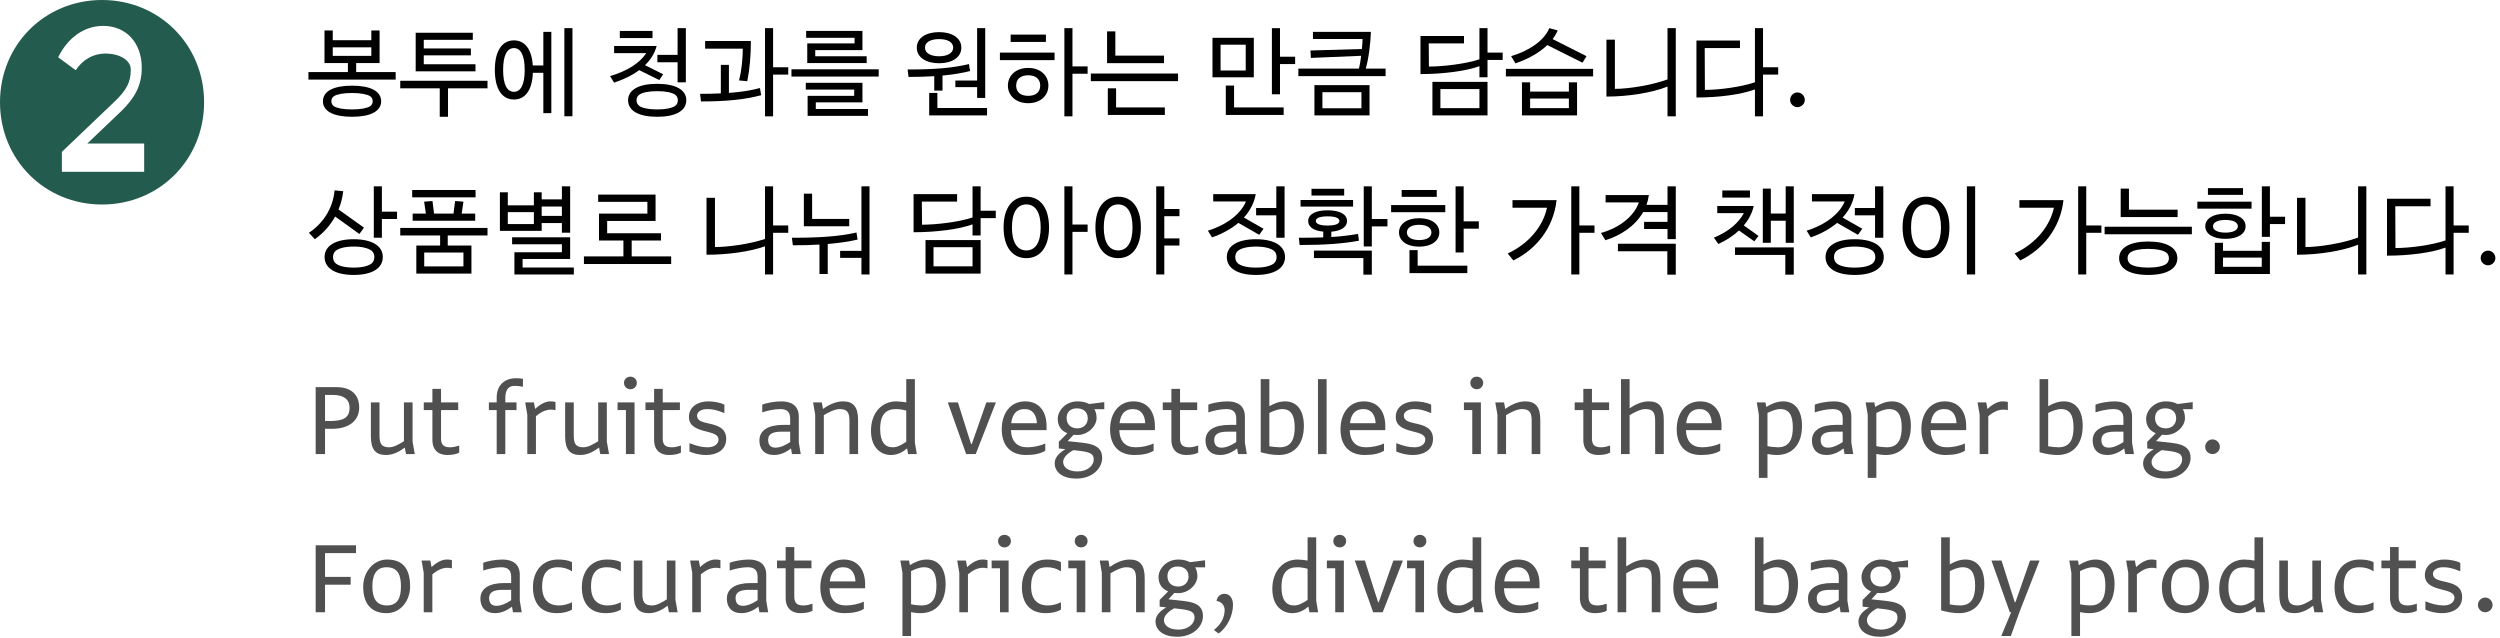 <svg width="490" height="125" viewBox="0 0 490 125" fill="none" xmlns="http://www.w3.org/2000/svg">
<path d="M69.81 12.36H74.4V5.97H72.78V7.878H65.22V5.97H63.6V12.36H68.19V14.124H60.45V15.6H77.55V14.124H69.81V12.36ZM72.78 9.282V10.956H65.22V9.282H72.78ZM69 16.788C65.4 16.788 63.294 17.868 63.294 19.848C63.294 21.81 65.4 22.89 69 22.89C72.6 22.89 74.706 21.81 74.706 19.848C74.706 17.868 72.6 16.788 69 16.788ZM72.528 20.838C71.898 21.198 70.71 21.45 69 21.45C67.29 21.45 66.102 21.216 65.472 20.838C65.112 20.586 64.95 20.244 64.95 19.848C64.95 19.434 65.112 19.074 65.472 18.84C66.102 18.462 67.29 18.228 69 18.228C70.71 18.228 71.898 18.48 72.528 18.84C72.888 19.074 73.05 19.434 73.05 19.848C73.05 20.244 72.888 20.586 72.528 20.838Z" fill="black"/>
<path d="M83.058 12.594V10.848H92.292V9.498H83.058V7.806H92.67V6.42H81.474V13.98H93.192V12.594H83.058ZM78.45 15.834V17.31H86.19V22.89H87.81V17.31H95.55V15.834H78.45Z" fill="black"/>
<path d="M110.616 22.782H112.2V5.52H110.616V22.782ZM104.424 12.828C104.226 9.588 102.822 7.914 100.734 7.914C98.448 7.914 96.99 9.894 96.99 13.71C96.99 17.526 98.448 19.506 100.734 19.506C102.894 19.506 104.316 17.724 104.442 14.268H106.494V22.17H108.06V6.24H106.494V12.828H104.424ZM100.734 17.994C99.42 17.994 98.61 16.662 98.61 13.71C98.61 10.758 99.42 9.426 100.734 9.426C102.03 9.426 102.84 10.758 102.84 13.71C102.84 16.662 102.03 17.994 100.734 17.994Z" fill="black"/>
<path d="M134.426 16.14V5.52H132.806V10.758H128.846V12.198H132.806V16.14H134.426ZM121.484 6.06V7.464H127.892V6.06H121.484ZM129.98 14.556L126.416 12.774C127.514 11.73 128.324 10.47 128.702 9.012H120.368V10.416H126.632V10.47C125.354 12.36 122.996 13.908 119.576 14.916L120.35 16.194C122.096 15.636 123.824 14.826 125.282 13.746L129.224 15.69L129.98 14.556ZM128.81 16.428C125.21 16.428 123.104 17.598 123.104 19.65C123.104 21.72 125.21 22.89 128.81 22.89C132.41 22.89 134.516 21.72 134.516 19.65C134.516 17.598 132.41 16.428 128.81 16.428ZM132.32 20.766C131.69 21.18 130.52 21.45 128.81 21.45C127.1 21.45 125.912 21.18 125.3 20.766C124.94 20.478 124.76 20.1 124.76 19.65C124.76 19.218 124.922 18.822 125.3 18.552C125.93 18.138 127.1 17.868 128.81 17.868C130.52 17.868 131.69 18.138 132.32 18.552C132.698 18.822 132.86 19.218 132.86 19.65C132.86 20.1 132.698 20.478 132.32 20.766Z" fill="black"/>
<path d="M151.526 13.188V5.52H149.942V22.8H151.526V14.628H154.496V13.188H151.526ZM146.468 15.924C146.954 13.494 147.17 10.848 147.17 8.04H138.206V9.534H145.586C145.586 11.244 145.388 13.746 144.848 15.762L146.468 15.924ZM142.868 12.72H141.284V18.3C140.042 18.372 138.71 18.39 137.216 18.39L137.396 19.884C142.364 19.884 145.946 19.524 149.186 18.66L148.952 17.256C147.098 17.742 145.154 18.048 142.868 18.21V12.72Z" fill="black"/>
<path d="M169.868 12.36V11.028H159.788V9.822H169.04V6.06H158.006V7.41H167.492V8.508H158.222V12.36H169.868ZM172.226 15.006V13.584H155.126V15.006H172.226ZM170.12 22.71V21.36H159.896V20.064H169.04V16.23H157.934V17.562H167.42V18.786H158.294V22.71H170.12Z" fill="black"/>
<path d="M187.252 17.076H191.518V19.2H193.102V5.52H191.518V15.78H187.252V17.076ZM184.066 12.396C186.586 12.396 188.422 11.262 188.422 9.336C188.422 7.428 186.586 6.294 184.066 6.294C181.528 6.294 179.692 7.428 179.692 9.336C179.692 11.262 181.528 12.396 184.066 12.396ZM184.066 7.662C185.596 7.662 186.82 8.184 186.82 9.336C186.82 10.47 185.596 11.028 184.066 11.028C182.518 11.028 181.294 10.47 181.294 9.336C181.294 8.202 182.518 7.662 184.066 7.662ZM184.732 17.76V14.808C186.712 14.628 188.476 14.34 190.132 13.926L189.916 12.558C186.64 13.35 183.094 13.62 177.892 13.62L178.072 15.078C179.908 15.078 181.582 15.024 183.112 14.934V17.76H184.732ZM183.724 18.21H182.122V22.62H193.462V21.162H183.724V18.21Z" fill="black"/>
<path d="M210.202 13.008V5.52H208.618V22.8H210.202V14.448H213.172V13.008H210.202ZM198.088 6.78V8.22H205V6.78H198.088ZM206.692 11.784V10.308H195.982V11.784H206.692ZM201.526 13.314C199.132 13.314 197.548 14.79 197.548 16.77C197.548 18.75 199.132 20.226 201.526 20.226C203.92 20.226 205.486 18.75 205.486 16.77C205.486 14.79 203.92 13.314 201.526 13.314ZM201.526 18.786C200.014 18.786 199.168 18.03 199.168 16.77C199.168 15.528 200.014 14.754 201.526 14.754C203.038 14.754 203.884 15.528 203.884 16.77C203.884 18.03 203.038 18.786 201.526 18.786Z" fill="black"/>
<path d="M228.148 12.378V10.902H218.608V6.15H216.988V12.378H228.148ZM230.902 15.906V14.412H213.802V15.906H230.902ZM228.31 22.53V21.054H218.752V17.31H217.132V22.53H228.31Z" fill="black"/>
<path d="M250.877 5.52H249.293V18.48H250.877V12.558H253.847V11.118H250.877V5.52ZM237.647 7.41V15.15H245.747V7.41H237.647ZM239.231 13.818V8.76H244.163V13.818H239.231ZM240.257 16.77V22.53H251.597V21.054H241.877V16.77H240.257Z" fill="black"/>
<path d="M267.689 13.44C268.301 11.352 268.625 8.328 268.697 6.24H257.339V7.644H267.059C267.059 8.112 267.005 8.814 266.933 9.606L256.853 9.894L256.925 11.352L266.789 10.938C266.681 11.82 266.537 12.702 266.357 13.44H254.477V14.916H271.577V13.44H267.689ZM268.427 22.62V16.68H257.627V22.62H268.427ZM266.843 18.066V21.216H259.193V18.066H266.843Z" fill="black"/>
<path d="M291.553 10.308V5.52H289.969V11.622C287.305 12.522 282.859 13.044 280.069 13.044L280.033 8.508H286.945V7.05H278.413V14.52C282.823 14.52 287.395 13.926 289.969 12.972V15.15H291.553V11.748H294.523V10.308H291.553ZM291.553 22.62V16.05H280.753V22.62H291.553ZM289.969 17.454V21.198H282.319V17.454H289.969Z" fill="black"/>
<path d="M310.165 12.288L310.957 11.01L304.315 7.662C304.711 7.14 305.053 6.564 305.305 5.97L303.667 5.52C302.605 8.058 299.581 10.002 296.179 11.01L297.025 12.414C299.275 11.658 301.579 10.47 303.271 8.832L310.165 12.288ZM295.153 14.97H312.253V13.494H295.153V14.97ZM299.905 17.958V16.14H298.303V22.62H309.103V16.14H307.501V17.958H299.905ZM299.905 21.198V19.308H307.501V21.198H299.905Z" fill="black"/>
<path d="M326.833 15.564C323.647 16.734 319.111 17.418 316.519 17.418V7.77H314.863V18.93C319.129 18.93 323.755 18.192 326.833 16.968V22.8H328.453V5.52H326.833V15.564Z" fill="black"/>
<path d="M345.553 13.188V5.52H343.969V16.122C341.161 17.076 336.931 17.616 334.159 17.616L334.123 9.426H341.035V7.95H332.503V19.11C336.895 19.11 341.251 18.534 343.969 17.526V22.8H345.553V14.628H348.523V13.188H345.553Z" fill="black"/>
<path d="M352.303 21C353.077 21 353.743 20.352 353.743 19.578C353.743 18.786 353.077 18.12 352.303 18.12C351.511 18.12 350.863 18.786 350.863 19.578C350.863 20.352 351.511 21 352.303 21Z" fill="black"/>
<path d="M74.85 36.52H73.266V46.6H74.85V42.928H77.82V41.488H74.85V36.52ZM71.34 44.62L66.354 41.056C66.804 39.958 67.128 38.77 67.272 37.474L65.58 37.312C65.238 40.966 63.222 43.864 60.54 45.628L61.71 46.888C63.312 45.736 64.698 44.242 65.688 42.442L70.44 45.862L71.34 44.62ZM69.324 46.888C65.724 46.888 63.618 48.202 63.618 50.38C63.618 52.576 65.724 53.89 69.324 53.89C72.924 53.89 75.03 52.576 75.03 50.38C75.03 48.202 72.924 46.888 69.324 46.888ZM72.834 51.64C72.186 52.144 71.016 52.45 69.324 52.45C67.632 52.45 66.444 52.144 65.814 51.64C65.454 51.316 65.274 50.902 65.274 50.38C65.274 49.876 65.454 49.444 65.814 49.138C66.462 48.652 67.632 48.328 69.324 48.328C71.016 48.328 72.186 48.652 72.834 49.138C73.194 49.444 73.374 49.876 73.374 50.38C73.374 50.902 73.194 51.316 72.834 51.64Z" fill="black"/>
<path d="M80.79 37.24V38.68H93.21V37.24H80.79ZM93.138 43.27V41.866H90.492L90.834 39.526L89.196 39.4L88.89 41.866H85.074L84.768 39.4L83.13 39.526L83.472 41.866H80.88V43.27H93.138ZM95.55 44.674H78.45V46.15H86.262V48.13H81.6V53.62H92.4V48.13H87.756V46.15H95.55V44.674ZM83.148 52.216V49.498H90.834V52.216H83.148Z" fill="black"/>
<path d="M110.13 43.72V45.61H111.75V36.52H110.13V39.076H106.17V37.69H104.64V40.246H99.528V37.69H97.98V45.25H106.17V43.72H110.13ZM110.13 42.316H106.17V40.48H110.13V42.316ZM99.528 43.918V41.578H104.64V43.918H99.528ZM102.426 50.758H111.75V46.51H100.374V47.878H110.13V49.444H100.824V53.8H112.47V52.432H102.426V50.758Z" fill="black"/>
<path d="M123.81 47.14H129.552V45.718H119.004V43.306H128.49V38.14H117.24V39.562H126.888V41.866H117.402V47.14H122.19V50.254H114.45V51.748H131.55V50.254H123.81V47.14Z" fill="black"/>
<path d="M151.526 44.188V36.52H149.942V46.834C146.81 47.878 142.616 48.418 140.132 48.418V38.77H138.476V49.93C142.598 49.93 146.936 49.336 149.942 48.274V53.8H151.526V45.628H154.496V44.188H151.526Z" fill="black"/>
<path d="M168.842 49.174H164.666V50.542H168.842V53.8H170.426V36.52H168.842V49.174ZM159.176 42.91V37.96H157.556V44.35H166.448V42.91H159.176ZM167.87 45.574C164.45 46.348 160.616 46.6 155.216 46.6L155.396 48.076C157.304 48.076 159.014 48.04 160.616 47.932V53.71H162.236V47.824C164.396 47.644 166.304 47.356 168.086 46.96L167.87 45.574Z" fill="black"/>
<path d="M192.202 41.308V36.52H190.618V42.622C187.954 43.522 183.508 44.044 180.718 44.044L180.682 39.508H187.594V38.05H179.062V45.52C183.472 45.52 188.044 44.926 190.618 43.972V46.15H192.202V42.748H195.172V41.308H192.202ZM192.202 53.62V47.05H181.402V53.62H192.202ZM190.618 48.454V52.198H182.968V48.454H190.618Z" fill="black"/>
<path d="M210.202 44.008V36.52H208.618V53.8H210.202V45.448H213.172V44.008H210.202ZM201.166 38.554C198.448 38.554 196.702 40.714 196.702 44.566C196.702 48.436 198.448 50.596 201.166 50.596C203.866 50.596 205.612 48.436 205.612 44.566C205.612 40.714 203.866 38.554 201.166 38.554ZM201.166 49.084C199.402 49.084 198.34 47.554 198.34 44.566C198.34 41.596 199.402 40.066 201.166 40.066C202.912 40.066 203.974 41.596 203.974 44.566C203.974 47.554 202.912 49.084 201.166 49.084Z" fill="black"/>
<path d="M231.172 40.966H228.202V36.52H226.618V53.8H228.202V48.13H231.172V46.726H228.202V42.37H231.172V40.966ZM219.166 38.554C216.448 38.554 214.702 40.714 214.702 44.566C214.702 48.436 216.448 50.596 219.166 50.596C221.866 50.596 223.612 48.436 223.612 44.566C223.612 40.714 221.866 38.554 219.166 38.554ZM219.166 49.084C217.402 49.084 216.34 47.554 216.34 44.566C216.34 41.596 217.402 40.066 219.166 40.066C220.912 40.066 221.974 41.596 221.974 44.566C221.974 47.554 220.912 49.084 219.166 49.084Z" fill="black"/>
<path d="M251.777 46.6V36.52H250.157V40.768H246.197V42.208H250.157V46.6H251.777ZM247.655 44.836L243.803 42.64C244.973 41.344 245.819 39.814 246.125 38.05H237.791V39.49H244.181V39.544C243.299 41.686 240.743 43.972 236.747 45.214L237.557 46.528C239.483 45.862 241.265 44.908 242.723 43.684L246.809 46.024L247.655 44.836ZM246.161 46.888C242.561 46.888 240.455 48.202 240.455 50.38C240.455 52.576 242.561 53.89 246.161 53.89C249.761 53.89 251.867 52.576 251.867 50.38C251.867 48.202 249.761 46.888 246.161 46.888ZM249.671 51.64C249.023 52.144 247.853 52.45 246.161 52.45C244.469 52.45 243.281 52.144 242.651 51.64C242.291 51.316 242.111 50.902 242.111 50.38C242.111 49.876 242.291 49.444 242.651 49.138C243.299 48.652 244.469 48.328 246.161 48.328C247.853 48.328 249.023 48.652 249.671 49.138C250.031 49.444 250.211 49.876 250.211 50.38C250.211 50.902 250.031 51.316 249.671 51.64Z" fill="black"/>
<path d="M268.877 42.928V36.52H267.293V48.31H268.877V44.368H271.937V42.928H268.877ZM257.051 37.006V38.32H263.459V37.006H257.051ZM254.909 39.202V40.498H265.205V39.202H254.909ZM266.177 45.844C264.575 46.132 262.901 46.33 260.939 46.456V45.412C262.865 45.25 264.017 44.512 264.017 43.324C264.017 41.992 262.577 41.218 260.201 41.218C257.843 41.218 256.403 41.992 256.403 43.324C256.403 44.494 257.501 45.232 259.355 45.394V46.528C257.915 46.582 256.349 46.6 254.567 46.6L254.729 48.022C259.679 48.022 263.279 47.752 266.357 47.176L266.177 45.844ZM257.897 43.306C257.897 42.694 258.797 42.406 260.201 42.406C261.623 42.406 262.523 42.694 262.523 43.306C262.523 43.918 261.623 44.206 260.201 44.206C258.797 44.206 257.897 43.918 257.897 43.306ZM267.221 50.578V53.836H268.877V49.12H257.537V50.578H267.221Z" fill="black"/>
<path d="M286.877 36.52H285.293V49.48H286.877V44.818H289.847V43.378H286.877V36.52ZM274.727 37.24V38.59H281.603V37.24H274.727ZM272.657 40.192V41.596H283.277V40.192H272.657ZM282.107 45.556C282.107 43.9 280.559 42.766 278.147 42.766C275.753 42.766 274.205 43.9 274.205 45.556C274.205 47.212 275.753 48.346 278.147 48.346C280.559 48.346 282.107 47.212 282.107 45.556ZM275.753 45.556C275.753 44.638 276.635 44.062 278.147 44.062C279.677 44.062 280.559 44.638 280.559 45.556C280.559 46.474 279.677 47.05 278.147 47.05C276.635 47.05 275.753 46.474 275.753 45.556ZM276.257 49.03V53.53H287.597V52.072H277.859V49.03H276.257Z" fill="black"/>
<path d="M309.553 44.188V36.52H307.969V53.8H309.553V45.628H312.523V44.188H309.553ZM303.199 40.714V40.768C302.479 44.098 299.905 47.644 295.513 49.678L296.611 51.046C301.003 48.922 304.477 44.764 305.089 39.22H296.449V40.714H303.199Z" fill="black"/>
<path d="M326.833 40.156H322.711C322.927 39.544 323.089 38.914 323.179 38.23H314.701V39.67H321.199V39.724C320.389 42.046 317.905 44.494 313.783 45.664L314.665 47.086C317.707 46.132 320.533 44.26 322.063 41.56H326.833V43.486H322.243V44.89H326.833V46.87H328.453V36.52H326.833V40.156ZM326.797 49.246V53.836H328.453V47.77H317.113V49.246H326.797Z" fill="black"/>
<path d="M349.995 41.848H347.079V36.97H345.513V47.59H347.079V43.27H349.995V47.59H351.579V36.52H349.995V41.848ZM337.575 37.33V38.734H342.993V37.33H337.575ZM344.667 46.24L341.787 44.188C342.723 43.072 343.407 41.812 343.731 40.372H336.585V41.776H341.769V41.83C340.797 43.558 339.069 45.286 335.919 46.582L336.801 47.824C338.313 47.122 339.699 46.24 340.833 45.178L343.839 47.302L344.667 46.24ZM349.923 49.966V53.836H351.579V48.49H340.059V49.966H349.923Z" fill="black"/>
<path d="M369.129 46.6V36.52H367.509V40.768H363.549V42.208H367.509V46.6H369.129ZM365.007 44.836L361.155 42.64C362.325 41.344 363.171 39.814 363.477 38.05H355.143V39.49H361.533V39.544C360.651 41.686 358.095 43.972 354.099 45.214L354.909 46.528C356.835 45.862 358.617 44.908 360.075 43.684L364.161 46.024L365.007 44.836ZM363.513 46.888C359.913 46.888 357.807 48.202 357.807 50.38C357.807 52.576 359.913 53.89 363.513 53.89C367.113 53.89 369.219 52.576 369.219 50.38C369.219 48.202 367.113 46.888 363.513 46.888ZM367.023 51.64C366.375 52.144 365.205 52.45 363.513 52.45C361.821 52.45 360.633 52.144 360.003 51.64C359.643 51.316 359.463 50.902 359.463 50.38C359.463 49.876 359.643 49.444 360.003 49.138C360.651 48.652 361.821 48.328 363.513 48.328C365.205 48.328 366.375 48.652 367.023 49.138C367.383 49.444 367.563 49.876 367.563 50.38C367.563 50.902 367.383 51.316 367.023 51.64Z" fill="black"/>
<path d="M387.129 53.8V36.52H385.509V53.8H387.129ZM377.499 50.596C380.289 50.596 382.089 48.418 382.089 44.566C382.089 40.732 380.289 38.554 377.499 38.554C374.709 38.554 372.909 40.732 372.909 44.566C372.909 48.418 374.709 50.596 377.499 50.596ZM377.499 49.084C375.663 49.084 374.565 47.536 374.565 44.566C374.565 41.614 375.663 40.066 377.499 40.066C379.335 40.066 380.433 41.614 380.433 44.566C380.433 47.536 379.335 49.084 377.499 49.084Z" fill="black"/>
<path d="M408.905 44.188V36.52H407.321V53.8H408.905V45.628H411.875V44.188H408.905ZM402.551 40.714V40.768C401.831 44.098 399.257 47.644 394.865 49.678L395.963 51.046C400.355 48.922 403.829 44.764 404.441 39.22H395.801V40.714H402.551Z" fill="black"/>
<path d="M426.815 42.55V41.092H417.275V36.97H415.655V42.55H426.815ZM429.605 45.916V44.44H412.505V45.916H429.605ZM421.055 53.89C424.655 53.89 426.761 52.684 426.761 50.614C426.761 48.544 424.655 47.338 421.055 47.338C417.455 47.338 415.349 48.544 415.349 50.614C415.349 52.684 417.455 53.89 421.055 53.89ZM421.055 52.45C419.345 52.45 418.157 52.18 417.545 51.748C417.185 51.46 417.005 51.064 417.005 50.614C417.005 50.164 417.167 49.768 417.545 49.48C418.175 49.048 419.345 48.778 421.055 48.778C422.765 48.778 423.935 49.066 424.565 49.48C424.943 49.768 425.105 50.164 425.105 50.614C425.105 51.064 424.943 51.46 424.565 51.748C423.935 52.162 422.765 52.45 421.055 52.45Z" fill="black"/>
<path d="M444.905 42.478V36.52H443.321V46.42H444.905V43.918H447.875V42.478H444.905ZM432.755 36.88V38.194H439.631V36.88H432.755ZM430.685 39.526V40.894H441.305V39.526H430.685ZM440.135 44.35C440.135 42.856 438.605 41.884 436.175 41.884C433.763 41.884 432.233 42.856 432.233 44.35C432.233 45.844 433.763 46.816 436.175 46.816C438.605 46.816 440.135 45.844 440.135 44.35ZM433.745 44.35C433.745 43.594 434.645 43.108 436.175 43.108C437.723 43.108 438.623 43.594 438.623 44.35C438.623 45.106 437.723 45.592 436.175 45.592C434.645 45.592 433.745 45.106 433.745 44.35ZM435.707 49.156V47.59H434.105V53.71H444.905V47.41H443.303V49.156H435.707ZM435.707 52.288V50.488H443.303V52.288H435.707Z" fill="black"/>
<path d="M462.185 46.564C458.999 47.734 454.463 48.418 451.871 48.418V38.77H450.215V49.93C454.481 49.93 459.107 49.192 462.185 47.968V53.8H463.805V36.52H462.185V46.564Z" fill="black"/>
<path d="M480.905 44.188V36.52H479.321V47.122C476.513 48.076 472.283 48.616 469.511 48.616L469.475 40.426H476.387V38.95H467.855V50.11C472.247 50.11 476.603 49.534 479.321 48.526V53.8H480.905V45.628H483.875V44.188H480.905Z" fill="black"/>
<path d="M487.655 52C488.429 52 489.095 51.352 489.095 50.578C489.095 49.786 488.429 49.12 487.655 49.12C486.863 49.12 486.215 49.786 486.215 50.578C486.215 51.352 486.863 52 487.655 52Z" fill="black"/>
<path d="M65.94 75.878H61.872V89H63.708V84.05H65.058C68.658 84.05 70.404 82.232 70.404 79.892C70.404 77.12 68.568 75.878 65.94 75.878ZM63.708 82.52V77.408H65.292C67.344 77.426 68.514 78.236 68.514 79.946C68.514 82.07 66.984 82.448 64.95 82.52H63.708Z" fill="#505050"/>
<path d="M80.864 86.552V78.866H79.172V86.48C78.236 87.056 77.21 87.668 76.292 87.668C74.744 87.668 74.384 86.93 74.384 85.346V78.866H72.692V85.526C72.692 88.136 73.646 89.18 75.662 89.18C77.174 89.18 78.452 88.388 79.334 87.722L79.586 89H81.296L80.864 86.552Z" fill="#505050"/>
<path d="M88.278 87.668C87.198 87.668 86.46 87.38 86.442 86.012V80.378H89.808V78.866H86.442V76.22H84.749V78.866H83.058V80.378H84.749V86.21C84.749 88.37 86.1 89.18 87.647 89.18C88.602 89.18 89.466 89.018 90.005 88.712V87.326C89.537 87.488 88.871 87.668 88.278 87.668Z" fill="#505050"/>
<path d="M100.861 75.626C101.473 75.626 101.887 75.68 102.499 75.806V74.258C102.139 74.168 101.707 74.132 101.149 74.132C98.971 74.132 97.351 75.41 97.351 77.948V78.866H95.821V80.378H97.351V89H99.043V80.378H101.239V78.866H99.043V78.056C99.043 76.346 99.691 75.626 100.861 75.626Z" fill="#505050"/>
<path d="M107.833 78.668C106.843 78.668 105.727 79.352 104.881 80.144L104.647 78.866H102.937L103.351 81.278V89H105.043V81.566C105.799 80.972 106.735 80.288 107.977 80.288C108.265 80.288 108.553 80.306 108.877 80.396V78.776C108.517 78.686 108.193 78.668 107.833 78.668Z" fill="#505050"/>
<path d="M118.938 86.552V78.866H117.246V86.48C116.31 87.056 115.284 87.668 114.366 87.668C112.818 87.668 112.458 86.93 112.458 85.346V78.866H110.766V85.526C110.766 88.136 111.72 89.18 113.736 89.18C115.248 89.18 116.526 88.388 117.408 87.722L117.66 89H119.37L118.938 86.552Z" fill="#505050"/>
<path d="M123.562 73.826C122.842 73.826 122.302 74.348 122.302 75.05C122.302 75.752 122.842 76.292 123.562 76.292C124.264 76.292 124.822 75.752 124.822 75.05C124.822 74.348 124.264 73.826 123.562 73.826ZM121.042 78.866V80.378H122.68V89H124.372V78.866H121.042Z" fill="#505050"/>
<path d="M131.731 87.668C130.651 87.668 129.913 87.38 129.895 86.012V80.378H133.261V78.866H129.895V76.22H128.203V78.866H126.511V80.378H128.203V86.21C128.203 88.37 129.553 89.18 131.101 89.18C132.055 89.18 132.919 89.018 133.459 88.712V87.326C132.991 87.488 132.325 87.668 131.731 87.668Z" fill="#505050"/>
<path d="M138.414 89.18C140.376 89.18 142.338 88.298 142.338 86.012C142.338 83.798 140.448 83.348 138.846 82.988C137.658 82.736 136.614 82.466 136.614 81.458C136.614 80.702 137.496 80.18 138.576 80.18C139.674 80.18 140.43 80.342 141.978 80.972V79.316C141.096 78.866 139.8 78.668 138.81 78.668C136.794 78.668 135.03 79.748 135.03 81.71C135.03 83.618 136.74 84.14 138.288 84.536C139.62 84.878 140.826 85.148 140.826 86.138C140.826 87.128 139.854 87.668 138.738 87.668C137.514 87.668 136.524 87.398 135.138 86.858V88.496C135.984 88.856 137.064 89.18 138.414 89.18Z" fill="#505050"/>
<path d="M156.565 86.732V81.656C156.565 79.442 155.017 78.668 153.163 78.668C151.921 78.668 150.211 78.956 149.401 79.316V80.828C150.265 80.522 151.795 80.18 152.875 80.18C153.991 80.18 154.873 80.522 154.873 82.052V83.276H153.541C150.625 83.276 148.843 84.302 148.843 86.336C148.843 88.01 149.797 89.18 151.723 89.18C153.145 89.18 154.315 88.46 155.035 87.902L155.233 89H156.943L156.565 86.732ZM150.553 86.21C150.553 85.058 151.435 84.608 153.217 84.608H154.873V86.642C153.991 87.236 152.947 87.74 151.993 87.74C151.003 87.74 150.553 87.182 150.553 86.21Z" fill="#505050"/>
<path d="M165.213 78.668C163.683 78.668 162.243 79.478 161.307 80.144L161.073 78.866H159.363L159.777 81.278V89H161.469V81.368C162.423 80.792 163.647 80.18 164.583 80.18C166.131 80.18 166.491 80.918 166.491 82.502V89H168.183V82.322C168.183 79.712 167.229 78.668 165.213 78.668Z" fill="#505050"/>
<path d="M179.317 86.732V74.312H177.625V78.866C177.067 78.776 176.221 78.668 175.645 78.668C172.945 78.668 170.713 80.81 170.713 84.41C170.713 87.902 172.783 89.18 174.619 89.18C175.933 89.18 176.959 88.604 177.787 87.884L177.985 89H179.695L179.317 86.732ZM172.513 84.068C172.513 81.17 173.719 80.18 175.609 80.18C176.257 80.18 177.031 80.306 177.625 80.486V86.588C176.563 87.272 175.879 87.668 174.943 87.668C173.377 87.668 172.513 86.516 172.513 84.068Z" fill="#505050"/>
<path d="M191.239 89L195.199 78.866H193.327L191.329 84.59L190.465 87.038H190.339L189.565 84.626L187.747 78.866H185.767L189.367 89H191.239Z" fill="#505050"/>
<path d="M205.126 83.51C205.126 80.792 203.794 78.668 200.914 78.668C198.034 78.668 196.342 81.026 196.342 84.122C196.342 87.272 197.998 89.18 201.112 89.18C202.768 89.18 203.974 88.892 204.874 88.352V86.912C203.938 87.38 202.516 87.668 201.364 87.668C199.402 87.668 198.25 86.606 198.142 84.302H205.126V83.51ZM200.842 80.18C202.444 80.18 203.146 81.368 203.236 82.952H198.196C198.448 80.792 199.564 80.18 200.842 80.18Z" fill="#505050"/>
<path d="M213.471 79.19C212.859 78.848 212.085 78.668 211.185 78.668C208.809 78.668 207.315 80.54 207.315 82.088C207.315 83.51 208.017 84.446 209.205 84.914L207.531 86.588V87.902L208.827 88.046C207.711 88.694 206.721 89.594 206.721 90.782C206.721 92.6 208.341 93.806 210.969 93.806C214.101 93.806 216.027 91.79 216.027 89.738C216.027 88.226 215.199 87.128 212.481 86.822L209.259 86.462L210.411 85.22C210.663 85.238 210.915 85.256 211.185 85.256C213.255 85.256 214.929 83.51 214.929 81.962C214.929 81.26 214.785 80.684 214.497 80.198H216.441V78.812L213.471 79.19ZM211.185 83.96C209.979 83.96 209.061 83.276 209.061 81.926C209.061 80.756 209.799 80.036 211.059 80.036C212.391 80.036 213.201 80.792 213.201 81.998C213.201 83.15 212.355 83.96 211.185 83.96ZM214.371 90.08C214.371 91.232 213.147 92.402 211.221 92.402C209.187 92.402 208.377 91.466 208.377 90.53C208.377 89.702 209.205 88.856 210.393 88.226L211.779 88.388C213.957 88.658 214.371 89.126 214.371 90.08Z" fill="#505050"/>
<path d="M226.36 83.51C226.36 80.792 225.028 78.668 222.148 78.668C219.268 78.668 217.576 81.026 217.576 84.122C217.576 87.272 219.232 89.18 222.346 89.18C224.002 89.18 225.208 88.892 226.108 88.352V86.912C225.172 87.38 223.75 87.668 222.598 87.668C220.636 87.668 219.484 86.606 219.376 84.302H226.36V83.51ZM222.076 80.18C223.678 80.18 224.38 81.368 224.47 82.952H219.43C219.682 80.792 220.798 80.18 222.076 80.18Z" fill="#505050"/>
<path d="M233.121 87.668C232.041 87.668 231.303 87.38 231.285 86.012V80.378H234.651V78.866H231.285V76.22H229.593V78.866H227.901V80.378H229.593V86.21C229.593 88.37 230.943 89.18 232.491 89.18C233.445 89.18 234.309 89.018 234.849 88.712V87.326C234.381 87.488 233.715 87.668 233.121 87.668Z" fill="#505050"/>
<path d="M243.999 86.732V81.656C243.999 79.442 242.451 78.668 240.597 78.668C239.355 78.668 237.645 78.956 236.835 79.316V80.828C237.699 80.522 239.229 80.18 240.309 80.18C241.425 80.18 242.307 80.522 242.307 82.052V83.276H240.975C238.059 83.276 236.277 84.302 236.277 86.336C236.277 88.01 237.231 89.18 239.157 89.18C240.579 89.18 241.749 88.46 242.469 87.902L242.667 89H244.377L243.999 86.732ZM237.987 86.21C237.987 85.058 238.869 84.608 240.651 84.608H242.307V86.642C241.425 87.236 240.381 87.74 239.427 87.74C238.437 87.74 237.987 87.182 237.987 86.21Z" fill="#505050"/>
<path d="M251.872 78.668C250.738 78.668 249.712 79.082 248.794 79.622V74.312H247.102V88.64C248.542 89.018 249.532 89.18 250.63 89.18C253.492 89.18 255.562 87.29 255.562 83.456C255.562 80.54 254.284 78.668 251.872 78.668ZM250.846 87.668C250.216 87.668 249.442 87.578 248.794 87.47V80.936C249.55 80.576 250.45 80.18 251.314 80.18C253.024 80.18 253.762 81.368 253.762 83.78C253.762 85.832 253.222 87.668 250.846 87.668Z" fill="#505050"/>
<path d="M260.013 89V74.312H258.321V89H260.013Z" fill="#505050"/>
<path d="M271.519 83.51C271.519 80.792 270.187 78.668 267.307 78.668C264.427 78.668 262.735 81.026 262.735 84.122C262.735 87.272 264.391 89.18 267.505 89.18C269.161 89.18 270.367 88.892 271.267 88.352V86.912C270.331 87.38 268.909 87.668 267.757 87.668C265.795 87.668 264.643 86.606 264.535 84.302H271.519V83.51ZM267.235 80.18C268.837 80.18 269.539 81.368 269.629 82.952H264.589C264.841 80.792 265.957 80.18 267.235 80.18Z" fill="#505050"/>
<path d="M276.947 89.18C278.909 89.18 280.871 88.298 280.871 86.012C280.871 83.798 278.981 83.348 277.379 82.988C276.191 82.736 275.147 82.466 275.147 81.458C275.147 80.702 276.029 80.18 277.109 80.18C278.207 80.18 278.963 80.342 280.511 80.972V79.316C279.629 78.866 278.333 78.668 277.343 78.668C275.327 78.668 273.563 79.748 273.563 81.71C273.563 83.618 275.273 84.14 276.821 84.536C278.153 84.878 279.359 85.148 279.359 86.138C279.359 87.128 278.387 87.668 277.271 87.668C276.047 87.668 275.057 87.398 273.671 86.858V88.496C274.517 88.856 275.597 89.18 276.947 89.18Z" fill="#505050"/>
<path d="M289.447 73.826C288.727 73.826 288.187 74.348 288.187 75.05C288.187 75.752 288.727 76.292 289.447 76.292C290.149 76.292 290.707 75.752 290.707 75.05C290.707 74.348 290.149 73.826 289.447 73.826ZM286.927 78.866V80.378H288.565V89H290.257V78.866H286.927Z" fill="#505050"/>
<path d="M298.929 78.668C297.399 78.668 295.959 79.478 295.023 80.144L294.789 78.866H293.079L293.493 81.278V89H295.185V81.368C296.139 80.792 297.363 80.18 298.299 80.18C299.847 80.18 300.207 80.918 300.207 82.502V89H301.899V82.322C301.899 79.712 300.945 78.668 298.929 78.668Z" fill="#505050"/>
<path d="M313.858 87.668C312.778 87.668 312.04 87.38 312.022 86.012V80.378H315.388V78.866H312.022V76.22H310.33V78.866H308.638V80.378H310.33V86.21C310.33 88.37 311.68 89.18 313.228 89.18C314.182 89.18 315.046 89.018 315.586 88.712V87.326C315.118 87.488 314.452 87.668 313.858 87.668Z" fill="#505050"/>
<path d="M323.133 78.668C321.693 78.668 320.343 79.388 319.407 80.018V74.312H317.715V89H319.407V81.368C320.361 80.792 321.585 80.18 322.503 80.18C324.051 80.18 324.411 80.918 324.411 82.502V89H326.103V82.322C326.103 79.712 325.167 78.668 323.133 78.668Z" fill="#505050"/>
<path d="M337.419 83.51C337.419 80.792 336.087 78.668 333.207 78.668C330.327 78.668 328.635 81.026 328.635 84.122C328.635 87.272 330.291 89.18 333.405 89.18C335.061 89.18 336.267 88.892 337.167 88.352V86.912C336.231 87.38 334.809 87.668 333.657 87.668C331.695 87.668 330.543 86.606 330.435 84.302H337.419V83.51ZM333.135 80.18C334.737 80.18 335.439 81.368 335.529 82.952H330.489C330.741 80.792 331.857 80.18 333.135 80.18Z" fill="#505050"/>
<path d="M349.504 78.668C348.28 78.668 347.164 79.154 346.192 79.766L346.03 78.866H344.32L344.734 81.278V93.662H346.426V88.982C346.948 89.09 347.614 89.18 348.28 89.18C351.124 89.18 353.194 87.29 353.194 83.456C353.194 80.54 351.916 78.668 349.504 78.668ZM348.478 87.668C347.884 87.668 347.038 87.578 346.426 87.434V80.936C347.164 80.576 348.082 80.18 348.946 80.18C350.656 80.18 351.394 81.368 351.394 83.78C351.394 85.832 350.854 87.668 348.478 87.668Z" fill="#505050"/>
<path d="M362.862 86.732V81.656C362.862 79.442 361.314 78.668 359.46 78.668C358.218 78.668 356.508 78.956 355.698 79.316V80.828C356.562 80.522 358.092 80.18 359.172 80.18C360.288 80.18 361.17 80.522 361.17 82.052V83.276H359.838C356.922 83.276 355.14 84.302 355.14 86.336C355.14 88.01 356.094 89.18 358.02 89.18C359.442 89.18 360.612 88.46 361.332 87.902L361.53 89H363.24L362.862 86.732ZM356.85 86.21C356.85 85.058 357.732 84.608 359.514 84.608H361.17V86.642C360.288 87.236 359.244 87.74 358.29 87.74C357.3 87.74 356.85 87.182 356.85 86.21Z" fill="#505050"/>
<path d="M370.843 78.668C369.619 78.668 368.503 79.154 367.531 79.766L367.369 78.866H365.659L366.073 81.278V93.662H367.765V88.982C368.287 89.09 368.953 89.18 369.619 89.18C372.463 89.18 374.533 87.29 374.533 83.456C374.533 80.54 373.255 78.668 370.843 78.668ZM369.817 87.668C369.223 87.668 368.377 87.578 367.765 87.434V80.936C368.503 80.576 369.421 80.18 370.285 80.18C371.995 80.18 372.733 81.368 372.733 83.78C372.733 85.832 372.193 87.668 369.817 87.668Z" fill="#505050"/>
<path d="M385.372 83.51C385.372 80.792 384.04 78.668 381.16 78.668C378.28 78.668 376.588 81.026 376.588 84.122C376.588 87.272 378.244 89.18 381.358 89.18C383.014 89.18 384.22 88.892 385.12 88.352V86.912C384.184 87.38 382.762 87.668 381.61 87.668C379.648 87.668 378.496 86.606 378.388 84.302H385.372V83.51ZM381.088 80.18C382.69 80.18 383.392 81.368 383.482 82.952H378.442C378.694 80.792 379.81 80.18 381.088 80.18Z" fill="#505050"/>
<path d="M392.493 78.668C391.503 78.668 390.387 79.352 389.541 80.144L389.307 78.866H387.597L388.011 81.278V89H389.703V81.566C390.459 80.972 391.395 80.288 392.637 80.288C392.925 80.288 393.213 80.306 393.537 80.396V78.776C393.177 78.686 392.853 78.668 392.493 78.668Z" fill="#505050"/>
<path d="M404.521 78.668C403.387 78.668 402.361 79.082 401.443 79.622V74.312H399.751V88.64C401.191 89.018 402.181 89.18 403.279 89.18C406.141 89.18 408.211 87.29 408.211 83.456C408.211 80.54 406.933 78.668 404.521 78.668ZM403.495 87.668C402.865 87.668 402.091 87.578 401.443 87.47V80.936C402.199 80.576 403.099 80.18 403.963 80.18C405.673 80.18 406.411 81.368 406.411 83.78C406.411 85.832 405.871 87.668 403.495 87.668Z" fill="#505050"/>
<path d="M417.882 86.732V81.656C417.882 79.442 416.334 78.668 414.48 78.668C413.238 78.668 411.528 78.956 410.718 79.316V80.828C411.582 80.522 413.112 80.18 414.192 80.18C415.308 80.18 416.19 80.522 416.19 82.052V83.276H414.858C411.942 83.276 410.16 84.302 410.16 86.336C410.16 88.01 411.114 89.18 413.04 89.18C414.462 89.18 415.632 88.46 416.352 87.902L416.55 89H418.26L417.882 86.732ZM411.87 86.21C411.87 85.058 412.752 84.608 414.534 84.608H416.19V86.642C415.308 87.236 414.264 87.74 413.31 87.74C412.32 87.74 411.87 87.182 411.87 86.21Z" fill="#505050"/>
<path d="M426.799 79.19C426.187 78.848 425.413 78.668 424.513 78.668C422.137 78.668 420.643 80.54 420.643 82.088C420.643 83.51 421.345 84.446 422.533 84.914L420.859 86.588V87.902L422.155 88.046C421.039 88.694 420.049 89.594 420.049 90.782C420.049 92.6 421.669 93.806 424.297 93.806C427.429 93.806 429.355 91.79 429.355 89.738C429.355 88.226 428.527 87.128 425.809 86.822L422.587 86.462L423.739 85.22C423.991 85.238 424.243 85.256 424.513 85.256C426.583 85.256 428.257 83.51 428.257 81.962C428.257 81.26 428.113 80.684 427.825 80.198H429.769V78.812L426.799 79.19ZM424.513 83.96C423.307 83.96 422.389 83.276 422.389 81.926C422.389 80.756 423.127 80.036 424.387 80.036C425.719 80.036 426.529 80.792 426.529 81.998C426.529 83.15 425.683 83.96 424.513 83.96ZM427.699 90.08C427.699 91.232 426.475 92.402 424.549 92.402C422.515 92.402 421.705 91.466 421.705 90.53C421.705 89.702 422.533 88.856 423.721 88.226L425.107 88.388C427.285 88.658 427.699 89.126 427.699 90.08Z" fill="#505050"/>
<path d="M433.655 89C434.429 89 435.095 88.352 435.095 87.578C435.095 86.786 434.429 86.12 433.655 86.12C432.863 86.12 432.215 86.786 432.215 87.578C432.215 88.352 432.863 89 433.655 89Z" fill="#505050"/>
<path d="M69.774 106.878H61.872V120H63.708V114.6H68.73V113.07H63.708V108.408H69.774V106.878Z" fill="#505050"/>
<path d="M75.775 120.18C78.565 120.18 80.383 117.696 80.383 114.942C80.383 111.342 78.853 109.668 75.865 109.668C73.147 109.668 71.185 112.17 71.185 114.978C71.185 118.596 73.003 120.18 75.775 120.18ZM75.847 118.668C73.615 118.668 72.985 117.048 72.985 114.906C72.985 112.98 73.543 111.18 75.775 111.18C78.223 111.18 78.583 113.07 78.583 114.978C78.583 116.976 78.043 118.668 75.847 118.668Z" fill="#505050"/>
<path d="M87.53 109.668C86.54 109.668 85.424 110.352 84.578 111.144L84.344 109.866H82.634L83.048 112.278V120H84.74V112.566C85.496 111.972 86.432 111.288 87.674 111.288C87.962 111.288 88.25 111.306 88.574 111.396V109.776C88.214 109.686 87.89 109.668 87.53 109.668Z" fill="#505050"/>
<path d="M101.88 117.732V112.656C101.88 110.442 100.332 109.668 98.478 109.668C97.236 109.668 95.526 109.956 94.716 110.316V111.828C95.58 111.522 97.11 111.18 98.19 111.18C99.306 111.18 100.188 111.522 100.188 113.052V114.276H98.856C95.94 114.276 94.158 115.302 94.158 117.336C94.158 119.01 95.112 120.18 97.038 120.18C98.46 120.18 99.63 119.46 100.35 118.902L100.548 120H102.258L101.88 117.732ZM95.868 117.21C95.868 116.058 96.75 115.608 98.532 115.608H100.188V117.642C99.306 118.236 98.262 118.74 97.308 118.74C96.318 118.74 95.868 118.182 95.868 117.21Z" fill="#505050"/>
<path d="M109.141 120.18C110.311 120.18 111.337 119.946 112.111 119.478V118.038C111.265 118.47 110.347 118.668 109.555 118.668C107.503 118.668 106.261 117.498 106.261 114.96C106.261 111.972 107.701 111.18 109.303 111.18C110.221 111.18 111.157 111.36 112.111 111.99V110.19C111.355 109.776 110.347 109.668 109.375 109.668C106.225 109.668 104.461 112.008 104.461 115.086C104.461 118.236 106.027 120.18 109.141 120.18Z" fill="#505050"/>
<path d="M118.721 120.18C119.891 120.18 120.917 119.946 121.691 119.478V118.038C120.845 118.47 119.927 118.668 119.135 118.668C117.083 118.668 115.841 117.498 115.841 114.96C115.841 111.972 117.281 111.18 118.883 111.18C119.801 111.18 120.737 111.36 121.691 111.99V110.19C120.935 109.776 119.927 109.668 118.955 109.668C115.805 109.668 114.041 112.008 114.041 115.086C114.041 118.236 115.607 120.18 118.721 120.18Z" fill="#505050"/>
<path d="M132.386 117.552V109.866H130.694V117.48C129.758 118.056 128.732 118.668 127.814 118.668C126.266 118.668 125.906 117.93 125.906 116.346V109.866H124.214V116.526C124.214 119.136 125.168 120.18 127.184 120.18C128.696 120.18 129.974 119.388 130.856 118.722L131.108 120H132.818L132.386 117.552Z" fill="#505050"/>
<path d="M140.159 109.668C139.169 109.668 138.053 110.352 137.207 111.144L136.973 109.866H135.263L135.677 112.278V120H137.369V112.566C138.125 111.972 139.061 111.288 140.303 111.288C140.591 111.288 140.879 111.306 141.203 111.396V109.776C140.843 109.686 140.519 109.668 140.159 109.668Z" fill="#505050"/>
<path d="M150.184 117.732V112.656C150.184 110.442 148.636 109.668 146.782 109.668C145.54 109.668 143.83 109.956 143.02 110.316V111.828C143.884 111.522 145.414 111.18 146.494 111.18C147.61 111.18 148.492 111.522 148.492 113.052V114.276H147.16C144.244 114.276 142.462 115.302 142.462 117.336C142.462 119.01 143.416 120.18 145.342 120.18C146.764 120.18 147.934 119.46 148.654 118.902L148.852 120H150.562L150.184 117.732ZM144.172 117.21C144.172 116.058 145.054 115.608 146.836 115.608H148.492V117.642C147.61 118.236 146.566 118.74 145.612 118.74C144.622 118.74 144.172 118.182 144.172 117.21Z" fill="#505050"/>
<path d="M157.518 118.668C156.438 118.668 155.7 118.38 155.682 117.012V111.378H159.048V109.866H155.682V107.22H153.99V109.866H152.298V111.378H153.99V117.21C153.99 119.37 155.34 120.18 156.888 120.18C157.842 120.18 158.706 120.018 159.246 119.712V118.326C158.778 118.488 158.112 118.668 157.518 118.668Z" fill="#505050"/>
<path d="M169.565 114.51C169.565 111.792 168.233 109.668 165.353 109.668C162.473 109.668 160.781 112.026 160.781 115.122C160.781 118.272 162.437 120.18 165.551 120.18C167.207 120.18 168.413 119.892 169.313 119.352V117.912C168.377 118.38 166.955 118.668 165.803 118.668C163.841 118.668 162.689 117.606 162.581 115.302H169.565V114.51ZM165.281 111.18C166.883 111.18 167.585 112.368 167.675 113.952H162.635C162.887 111.792 164.003 111.18 165.281 111.18Z" fill="#505050"/>
<path d="M181.65 109.668C180.426 109.668 179.31 110.154 178.338 110.766L178.176 109.866H176.466L176.88 112.278V124.662H178.572V119.982C179.094 120.09 179.76 120.18 180.426 120.18C183.27 120.18 185.34 118.29 185.34 114.456C185.34 111.54 184.062 109.668 181.65 109.668ZM180.624 118.668C180.03 118.668 179.184 118.578 178.572 118.434V111.936C179.31 111.576 180.228 111.18 181.092 111.18C182.802 111.18 183.54 112.368 183.54 114.78C183.54 116.832 183 118.668 180.624 118.668Z" fill="#505050"/>
<path d="M192.507 109.668C191.517 109.668 190.401 110.352 189.555 111.144L189.321 109.866H187.611L188.025 112.278V120H189.717V112.566C190.473 111.972 191.409 111.288 192.651 111.288C192.939 111.288 193.227 111.306 193.551 111.396V109.776C193.191 109.686 192.867 109.668 192.507 109.668Z" fill="#505050"/>
<path d="M196.88 104.826C196.16 104.826 195.62 105.348 195.62 106.05C195.62 106.752 196.16 107.292 196.88 107.292C197.582 107.292 198.14 106.752 198.14 106.05C198.14 105.348 197.582 104.826 196.88 104.826ZM194.36 109.866V111.378H195.998V120H197.69V109.866H194.36Z" fill="#505050"/>
<path d="M204.977 120.18C206.147 120.18 207.173 119.946 207.947 119.478V118.038C207.101 118.47 206.183 118.668 205.391 118.668C203.339 118.668 202.097 117.498 202.097 114.96C202.097 111.972 203.537 111.18 205.139 111.18C206.057 111.18 206.993 111.36 207.947 111.99V110.19C207.191 109.776 206.183 109.668 205.211 109.668C202.061 109.668 200.297 112.008 200.297 115.086C200.297 118.236 201.863 120.18 204.977 120.18Z" fill="#505050"/>
<path d="M211.909 104.826C211.189 104.826 210.649 105.348 210.649 106.05C210.649 106.752 211.189 107.292 211.909 107.292C212.611 107.292 213.169 106.752 213.169 106.05C213.169 105.348 212.611 104.826 211.909 104.826ZM209.389 109.866V111.378H211.027V120H212.719V109.866H209.389Z" fill="#505050"/>
<path d="M221.392 109.668C219.862 109.668 218.422 110.478 217.486 111.144L217.252 109.866H215.542L215.956 112.278V120H217.648V112.368C218.602 111.792 219.826 111.18 220.762 111.18C222.31 111.18 222.67 111.918 222.67 113.502V120H224.362V113.322C224.362 110.712 223.408 109.668 221.392 109.668Z" fill="#505050"/>
<path d="M233.229 110.19C232.617 109.848 231.843 109.668 230.943 109.668C228.567 109.668 227.073 111.54 227.073 113.088C227.073 114.51 227.775 115.446 228.963 115.914L227.289 117.588V118.902L228.585 119.046C227.469 119.694 226.479 120.594 226.479 121.782C226.479 123.6 228.099 124.806 230.727 124.806C233.859 124.806 235.785 122.79 235.785 120.738C235.785 119.226 234.957 118.128 232.239 117.822L229.017 117.462L230.169 116.22C230.421 116.238 230.673 116.256 230.943 116.256C233.013 116.256 234.687 114.51 234.687 112.962C234.687 112.26 234.543 111.684 234.255 111.198H236.199V109.812L233.229 110.19ZM230.943 114.96C229.737 114.96 228.819 114.276 228.819 112.926C228.819 111.756 229.557 111.036 230.817 111.036C232.149 111.036 232.959 111.792 232.959 112.998C232.959 114.15 232.113 114.96 230.943 114.96ZM234.129 121.08C234.129 122.232 232.905 123.402 230.979 123.402C228.945 123.402 228.135 122.466 228.135 121.53C228.135 120.702 228.963 119.856 230.151 119.226L231.537 119.388C233.715 119.658 234.129 120.126 234.129 121.08Z" fill="#505050"/>
<path d="M238.842 124.158C240.642 122.898 241.668 120.504 241.668 118.542C241.668 117.12 240.894 116.382 239.994 116.382C239.094 116.382 238.536 117.048 238.446 117.804C239.256 117.876 240.03 118.524 240.03 119.55C240.03 120.9 239.418 122.322 237.924 123.474L238.842 124.158Z" fill="#505050"/>
<path d="M257.979 117.732V105.312H256.287V109.866C255.729 109.776 254.883 109.668 254.307 109.668C251.607 109.668 249.375 111.81 249.375 115.41C249.375 118.902 251.445 120.18 253.281 120.18C254.595 120.18 255.621 119.604 256.449 118.884L256.647 120H258.357L257.979 117.732ZM251.175 115.068C251.175 112.17 252.381 111.18 254.271 111.18C254.919 111.18 255.693 111.306 256.287 111.486V117.588C255.225 118.272 254.541 118.668 253.605 118.668C252.039 118.668 251.175 117.516 251.175 115.068Z" fill="#505050"/>
<path d="M262.587 104.826C261.867 104.826 261.327 105.348 261.327 106.05C261.327 106.752 261.867 107.292 262.587 107.292C263.289 107.292 263.847 106.752 263.847 106.05C263.847 105.348 263.289 104.826 262.587 104.826ZM260.067 109.866V111.378H261.705V120H263.397V109.866H260.067Z" fill="#505050"/>
<path d="M271.008 120L274.968 109.866H273.096L271.098 115.59L270.234 118.038H270.108L269.334 115.626L267.516 109.866H265.536L269.136 120H271.008Z" fill="#505050"/>
<path d="M278.302 104.826C277.582 104.826 277.042 105.348 277.042 106.05C277.042 106.752 277.582 107.292 278.302 107.292C279.004 107.292 279.562 106.752 279.562 106.05C279.562 105.348 279.004 104.826 278.302 104.826ZM275.782 109.866V111.378H277.42V120H279.112V109.866H275.782Z" fill="#505050"/>
<path d="M290.323 117.732V105.312H288.631V109.866C288.073 109.776 287.227 109.668 286.651 109.668C283.951 109.668 281.719 111.81 281.719 115.41C281.719 118.902 283.789 120.18 285.625 120.18C286.939 120.18 287.965 119.604 288.793 118.884L288.991 120H290.701L290.323 117.732ZM283.519 115.068C283.519 112.17 284.725 111.18 286.615 111.18C287.263 111.18 288.037 111.306 288.631 111.486V117.588C287.569 118.272 286.885 118.668 285.949 118.668C284.383 118.668 283.519 117.516 283.519 115.068Z" fill="#505050"/>
<path d="M301.753 114.51C301.753 111.792 300.421 109.668 297.541 109.668C294.661 109.668 292.969 112.026 292.969 115.122C292.969 118.272 294.625 120.18 297.739 120.18C299.395 120.18 300.601 119.892 301.501 119.352V117.912C300.565 118.38 299.143 118.668 297.991 118.668C296.029 118.668 294.877 117.606 294.769 115.302H301.753V114.51ZM297.469 111.18C299.071 111.18 299.773 112.368 299.863 113.952H294.823C295.075 111.792 296.191 111.18 297.469 111.18Z" fill="#505050"/>
<path d="M313.19 118.668C312.11 118.668 311.372 118.38 311.354 117.012V111.378H314.72V109.866H311.354V107.22H309.662V109.866H307.97V111.378H309.662V117.21C309.662 119.37 311.012 120.18 312.56 120.18C313.514 120.18 314.378 120.018 314.918 119.712V118.326C314.45 118.488 313.784 118.668 313.19 118.668Z" fill="#505050"/>
<path d="M322.465 109.668C321.025 109.668 319.675 110.388 318.739 111.018V105.312H317.047V120H318.739V112.368C319.693 111.792 320.917 111.18 321.835 111.18C323.383 111.18 323.743 111.918 323.743 113.502V120H325.435V113.322C325.435 110.712 324.499 109.668 322.465 109.668Z" fill="#505050"/>
<path d="M336.751 114.51C336.751 111.792 335.419 109.668 332.539 109.668C329.659 109.668 327.967 112.026 327.967 115.122C327.967 118.272 329.623 120.18 332.737 120.18C334.393 120.18 335.599 119.892 336.499 119.352V117.912C335.563 118.38 334.141 118.668 332.989 118.668C331.027 118.668 329.875 117.606 329.767 115.302H336.751V114.51ZM332.467 111.18C334.069 111.18 334.771 112.368 334.861 113.952H329.821C330.073 111.792 331.189 111.18 332.467 111.18Z" fill="#505050"/>
<path d="M348.728 109.668C347.594 109.668 346.568 110.082 345.65 110.622V105.312H343.958V119.64C345.398 120.018 346.388 120.18 347.486 120.18C350.348 120.18 352.418 118.29 352.418 114.456C352.418 111.54 351.14 109.668 348.728 109.668ZM347.702 118.668C347.072 118.668 346.298 118.578 345.65 118.47V111.936C346.406 111.576 347.306 111.18 348.17 111.18C349.88 111.18 350.618 112.368 350.618 114.78C350.618 116.832 350.078 118.668 347.702 118.668Z" fill="#505050"/>
<path d="M362.089 117.732V112.656C362.089 110.442 360.541 109.668 358.687 109.668C357.445 109.668 355.735 109.956 354.925 110.316V111.828C355.789 111.522 357.319 111.18 358.399 111.18C359.515 111.18 360.397 111.522 360.397 113.052V114.276H359.065C356.149 114.276 354.367 115.302 354.367 117.336C354.367 119.01 355.321 120.18 357.247 120.18C358.669 120.18 359.839 119.46 360.559 118.902L360.757 120H362.467L362.089 117.732ZM356.077 117.21C356.077 116.058 356.959 115.608 358.741 115.608H360.397V117.642C359.515 118.236 358.471 118.74 357.517 118.74C356.527 118.74 356.077 118.182 356.077 117.21Z" fill="#505050"/>
<path d="M371.006 110.19C370.394 109.848 369.62 109.668 368.72 109.668C366.344 109.668 364.85 111.54 364.85 113.088C364.85 114.51 365.552 115.446 366.74 115.914L365.066 117.588V118.902L366.362 119.046C365.246 119.694 364.256 120.594 364.256 121.782C364.256 123.6 365.876 124.806 368.504 124.806C371.636 124.806 373.562 122.79 373.562 120.738C373.562 119.226 372.734 118.128 370.016 117.822L366.794 117.462L367.946 116.22C368.198 116.238 368.45 116.256 368.72 116.256C370.79 116.256 372.464 114.51 372.464 112.962C372.464 112.26 372.32 111.684 372.032 111.198H373.976V109.812L371.006 110.19ZM368.72 114.96C367.514 114.96 366.596 114.276 366.596 112.926C366.596 111.756 367.334 111.036 368.594 111.036C369.926 111.036 370.736 111.792 370.736 112.998C370.736 114.15 369.89 114.96 368.72 114.96ZM371.906 121.08C371.906 122.232 370.682 123.402 368.756 123.402C366.722 123.402 365.912 122.466 365.912 121.53C365.912 120.702 366.74 119.856 367.928 119.226L369.314 119.388C371.492 119.658 371.906 120.126 371.906 121.08Z" fill="#505050"/>
<path d="M385.237 109.668C384.103 109.668 383.077 110.082 382.159 110.622V105.312H380.467V119.64C381.907 120.018 382.897 120.18 383.995 120.18C386.857 120.18 388.927 118.29 388.927 114.456C388.927 111.54 387.649 109.668 385.237 109.668ZM384.211 118.668C383.581 118.668 382.807 118.578 382.159 118.47V111.936C382.915 111.576 383.815 111.18 384.679 111.18C386.389 111.18 387.127 112.368 387.127 114.78C387.127 116.832 386.587 118.668 384.211 118.668Z" fill="#505050"/>
<path d="M395.831 115.752L395.021 118.038H394.895L394.193 115.842L392.303 109.866H390.323L393.923 120H394.193L392.267 124.59L392.321 124.662H394.121L395.903 119.73L399.755 109.866H397.883L395.831 115.752Z" fill="#505050"/>
<path d="M410.763 109.668C409.539 109.668 408.423 110.154 407.451 110.766L407.289 109.866H405.579L405.993 112.278V124.662H407.685V119.982C408.207 120.09 408.873 120.18 409.539 120.18C412.383 120.18 414.453 118.29 414.453 114.456C414.453 111.54 413.175 109.668 410.763 109.668ZM409.737 118.668C409.143 118.668 408.297 118.578 407.685 118.434V111.936C408.423 111.576 409.341 111.18 410.205 111.18C411.915 111.18 412.653 112.368 412.653 114.78C412.653 116.832 412.113 118.668 409.737 118.668Z" fill="#505050"/>
<path d="M421.62 109.668C420.63 109.668 419.514 110.352 418.668 111.144L418.434 109.866H416.724L417.138 112.278V120H418.83V112.566C419.586 111.972 420.522 111.288 421.764 111.288C422.052 111.288 422.34 111.306 422.664 111.396V109.776C422.304 109.686 421.98 109.668 421.62 109.668Z" fill="#505050"/>
<path d="M428.322 120.18C431.112 120.18 432.93 117.696 432.93 114.942C432.93 111.342 431.4 109.668 428.412 109.668C425.694 109.668 423.732 112.17 423.732 114.978C423.732 118.596 425.55 120.18 428.322 120.18ZM428.394 118.668C426.162 118.668 425.532 117.048 425.532 114.906C425.532 112.98 426.09 111.18 428.322 111.18C430.77 111.18 431.13 113.07 431.13 114.978C431.13 116.976 430.59 118.668 428.394 118.668Z" fill="#505050"/>
<path d="M443.569 117.732V105.312H441.877V109.866C441.319 109.776 440.473 109.668 439.897 109.668C437.197 109.668 434.965 111.81 434.965 115.41C434.965 118.902 437.035 120.18 438.871 120.18C440.185 120.18 441.211 119.604 442.039 118.884L442.237 120H443.947L443.569 117.732ZM436.765 115.068C436.765 112.17 437.971 111.18 439.861 111.18C440.509 111.18 441.283 111.306 441.877 111.486V117.588C440.815 118.272 440.131 118.668 439.195 118.668C437.629 118.668 436.765 117.516 436.765 115.068Z" fill="#505050"/>
<path d="M454.909 117.552V109.866H453.217V117.48C452.281 118.056 451.255 118.668 450.337 118.668C448.789 118.668 448.429 117.93 448.429 116.346V109.866H446.737V116.526C446.737 119.136 447.691 120.18 449.707 120.18C451.219 120.18 452.497 119.388 453.379 118.722L453.631 120H455.341L454.909 117.552Z" fill="#505050"/>
<path d="M462.25 120.18C463.42 120.18 464.446 119.946 465.22 119.478V118.038C464.374 118.47 463.456 118.668 462.664 118.668C460.612 118.668 459.37 117.498 459.37 114.96C459.37 111.972 460.81 111.18 462.412 111.18C463.33 111.18 464.266 111.36 465.22 111.99V110.19C464.464 109.776 463.456 109.668 462.484 109.668C459.334 109.668 457.57 112.008 457.57 115.086C457.57 118.236 459.136 120.18 462.25 120.18Z" fill="#505050"/>
<path d="M471.973 118.668C470.893 118.668 470.155 118.38 470.137 117.012V111.378H473.503V109.866H470.137V107.22H468.445V109.866H466.753V111.378H468.445V117.21C468.445 119.37 469.795 120.18 471.343 120.18C472.297 120.18 473.161 120.018 473.701 119.712V118.326C473.233 118.488 472.567 118.668 471.973 118.668Z" fill="#505050"/>
<path d="M478.656 120.18C480.618 120.18 482.58 119.298 482.58 117.012C482.58 114.798 480.69 114.348 479.088 113.988C477.9 113.736 476.856 113.466 476.856 112.458C476.856 111.702 477.738 111.18 478.818 111.18C479.916 111.18 480.672 111.342 482.22 111.972V110.316C481.338 109.866 480.042 109.668 479.052 109.668C477.036 109.668 475.272 110.748 475.272 112.71C475.272 114.618 476.982 115.14 478.53 115.536C479.862 115.878 481.068 116.148 481.068 117.138C481.068 118.128 480.096 118.668 478.98 118.668C477.756 118.668 476.766 118.398 475.38 117.858V119.496C476.226 119.856 477.306 120.18 478.656 120.18Z" fill="#505050"/>
<path d="M487.11 120C487.884 120 488.55 119.352 488.55 118.578C488.55 117.786 487.884 117.12 487.11 117.12C486.318 117.12 485.67 117.786 485.67 118.578C485.67 119.352 486.318 120 487.11 120Z" fill="#505050"/>
<path d="M0 20.043C0 8.774 8.774 0 20 0C31.226 0 40 8.774 40 20.043C40 31.312 31.226 40.086 20 40.086C8.774 40.086 0 31.312 0 20.043ZM28.258 33.677V28.129H17.118L23.699 21.849C26.323 19.312 27.785 16.86 27.785 13.29C27.785 8.387 24.731 5.075 20.215 5.075C16.559 5.075 13.333 7.312 11.398 11.226L14.839 13.763C16.172 11.699 18.323 10.495 20.602 10.495C23.527 10.495 25.634 11.828 25.634 13.634C25.634 16.043 24.86 17.634 22.409 19.957L12.129 29.763V33.677H28.258Z" fill="#235B4E"/>
</svg>
